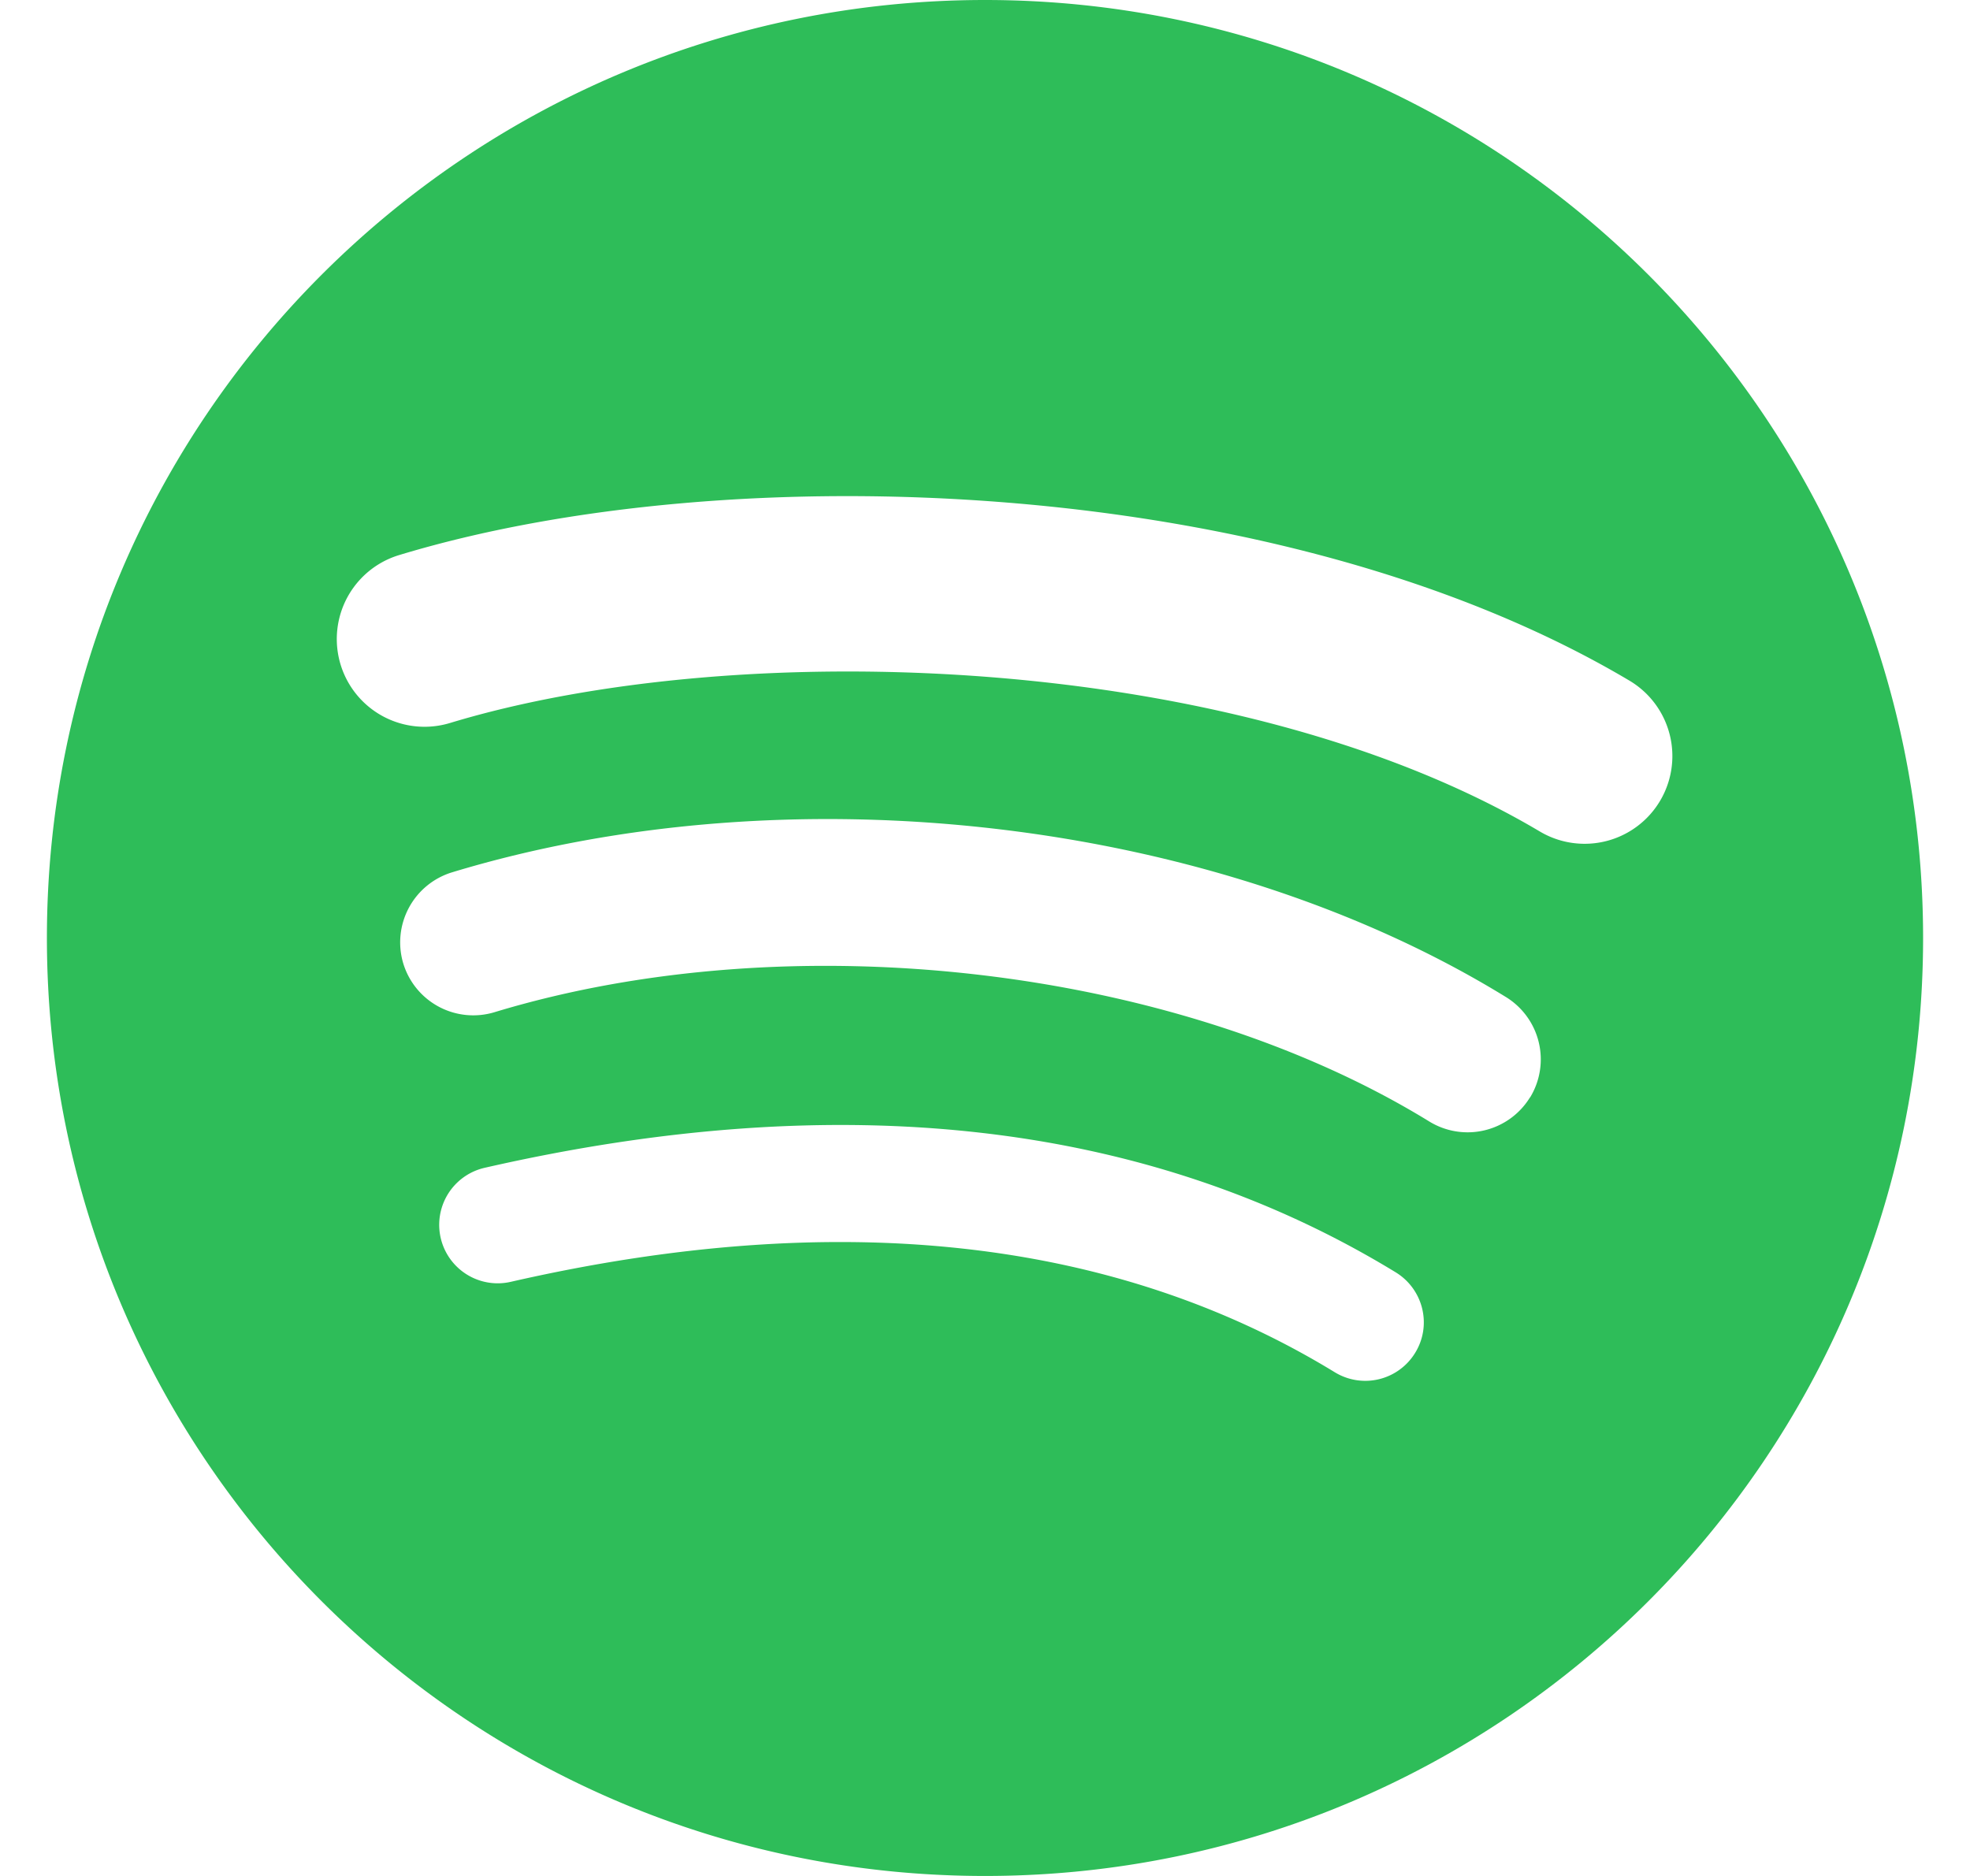 <svg width="21" height="20" fill="none" xmlns="http://www.w3.org/2000/svg">
<g clip-path="url(#clip0)"><path d="M10.5 0C4.977 0 .5 4.477.5 10s4.477 10 10 10 10-4.477 10-10c0-5.522-4.477-10-10-10zm4.586 14.422a.623.623 0 01-.857.208c-2.348-1.435-5.304-1.76-8.785-.964a.623.623 0 11-.277-1.216c3.808-.87 7.076-.495 9.712 1.115.294.181.387.564.207.857zm1.223-2.722a.78.78 0 01-1.072.257c-2.687-1.652-6.786-2.13-9.965-1.166a.78.78 0 01-.973-.519.781.781 0 01.52-.972c3.632-1.102 8.147-.569 11.233 1.329a.78.78 0 01.258 1.072zm.106-2.835C13.19 6.95 7.875 6.775 4.797 7.708a.935.935 0 11-.543-1.79c3.533-1.072 9.404-.865 13.115 1.338a.935.935 0 01-.954 1.609z" fill="#2EBD59"/></g>
<defs><clipPath id="clip0"><path fill="#fff" transform="translate(.5)" d="M0 0h20v20H0z"/></clipPath></defs>
</svg>